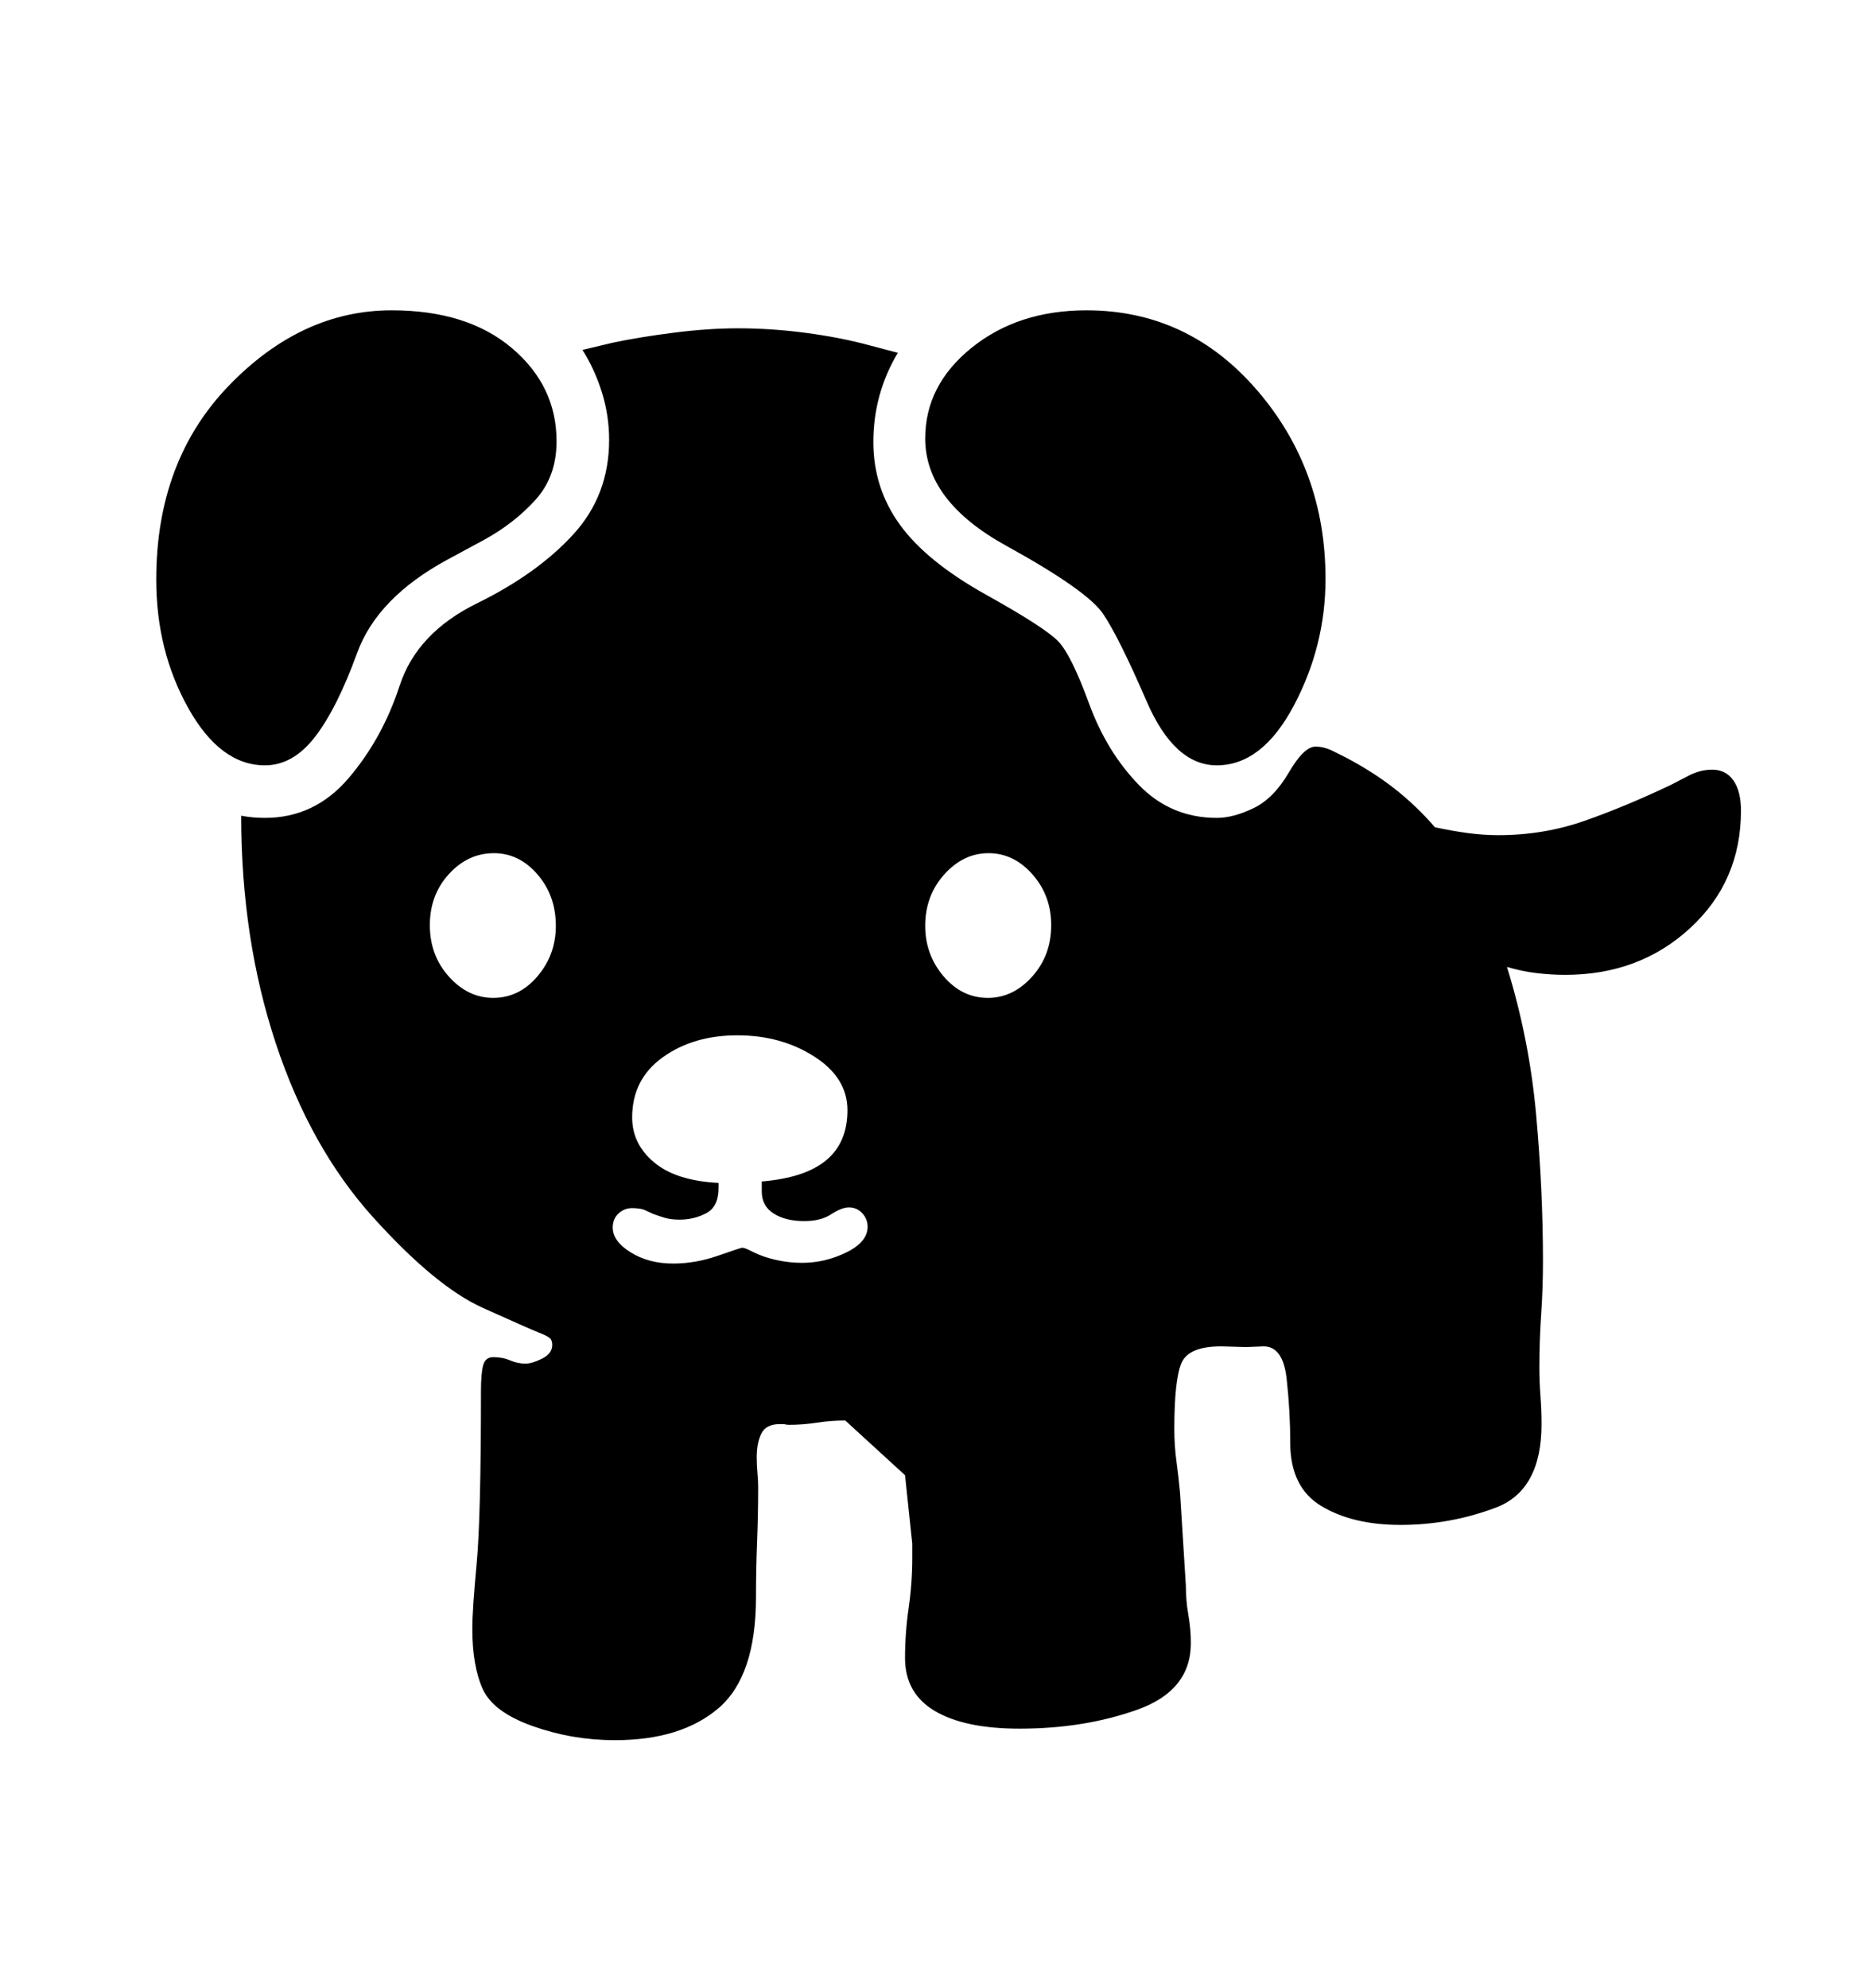 <svg viewBox="0 0 2600 2760.837" xmlns="http://www.w3.org/2000/svg"><path d="M318 535.5Q419 431 544 431q105 0 167 52.5T773 613q0 49-29.5 81.5T672 750l-50 27q-98 53-126 130t-58.5 116.5T368 1063q-62 0-106.5-79.5T217 805q0-165 101-269.5zm1427.5 6Q1841 652 1841 804q0 93-44 176t-107 83q-59 0-97.5-89T1532 852.5 1397.5 758 1285 609q0-74 64.5-126t159.5-52q141 0 236.5 110.5zm602 747.5q-70.5 65-173.5 65-20 0-40.5-2.5t-40.5-8.5q31 100 40.5 205t9.5 204q0 37-2.5 73.5t-2.5 73.5q0 20 1.5 40t1.5 39q0 92-63.5 116t-132.5 24q-66 0-109.5-26t-43.5-88q0-44-5-89t-32-45l-24 1-35-1q-45 0-55 23t-10 92q0 23 3 45t5 44l8 128q0 21 3.5 41t3.5 39q0 66-74 92.5t-164 26.5q-76 0-117.5-24.5T1257 2303q0-35 5-69.5t5-69.5v-20l-10-95-83-76q-20 0-39.5 3t-38.5 3q-4 0-7-1h-6q-19 0-25.5 13t-6.5 33q0 11 1 22t1 19q0 38-1.5 76.5t-1.5 76.5q0 110-52 154.5T854 2417q-59 0-114-19.5t-69.5-51.5-14.5-84q0-26 6-90t6-240q0-24 3-35.5t14-11.5q13 0 23.5 4.5t21.5 4.5q9 0 23-7t14-19q0-7-4-10t-15.5-7.5-77-34-152.5-126T383 1449t-48-316q16 3 33 3 69 0 116-55t71-128.5T662.5 838 796 742.5 846 611q0-34-10-66t-27-59l42-10q38-8 85.5-14t88.5-6q47 0 95.5 6.5T1209 480l38 10q-34 57-34 124 0 64 37 115t119.5 97 100.5 65 42.5 86 69 113 108.5 46q23 0 51-13.5t49-49.5 37-36q11 0 22 5l20 10q38 20 68 43.5t56 53.5q23 5 45 8t43 3q63 0 120-20t120-50l27-14q15-7 30-7 19 0 29.5 15t10.5 42q0 98-70.5 163zm-1601-74.5Q721 1185 686 1185q-36 0-62.5 29t-26.5 71 26.5 71.5T685 1386q36 0 61.5-30t25.5-70q0-42-25.5-71.5zm451 470.5q-7.5-8-18.5-8-10 0-24.5 9.5t-37.5 9.5q-26 0-42.5-10.5T1058 1655v-14q60-5 89.5-29.5t29.5-69.5-46-74.5-107-29.5-103.5 30.5T878 1552q0 37 30.5 62.5T998 1643v7q0 26-17 35t-37 9q-12 0-20.5-2.5T907 1686l-13-6q-7-2-16-2-11 0-19 7.5t-8 19.5q0 19 25 34.5t59 15.5q31 0 62.5-11t33.5-11q3 0 11 4l4 2q14 7 32 11t36 4q32 0 61.5-14.5t29.5-35.5q0-11-7.5-19zm236.5-470.5q-26-29.5-61-29.5t-61.5 29.5-26.5 71.5q0 40 25.5 70t61.5 30q35 0 61.5-29.5t26.5-71.5q0-41-26-70.5z"/></svg>